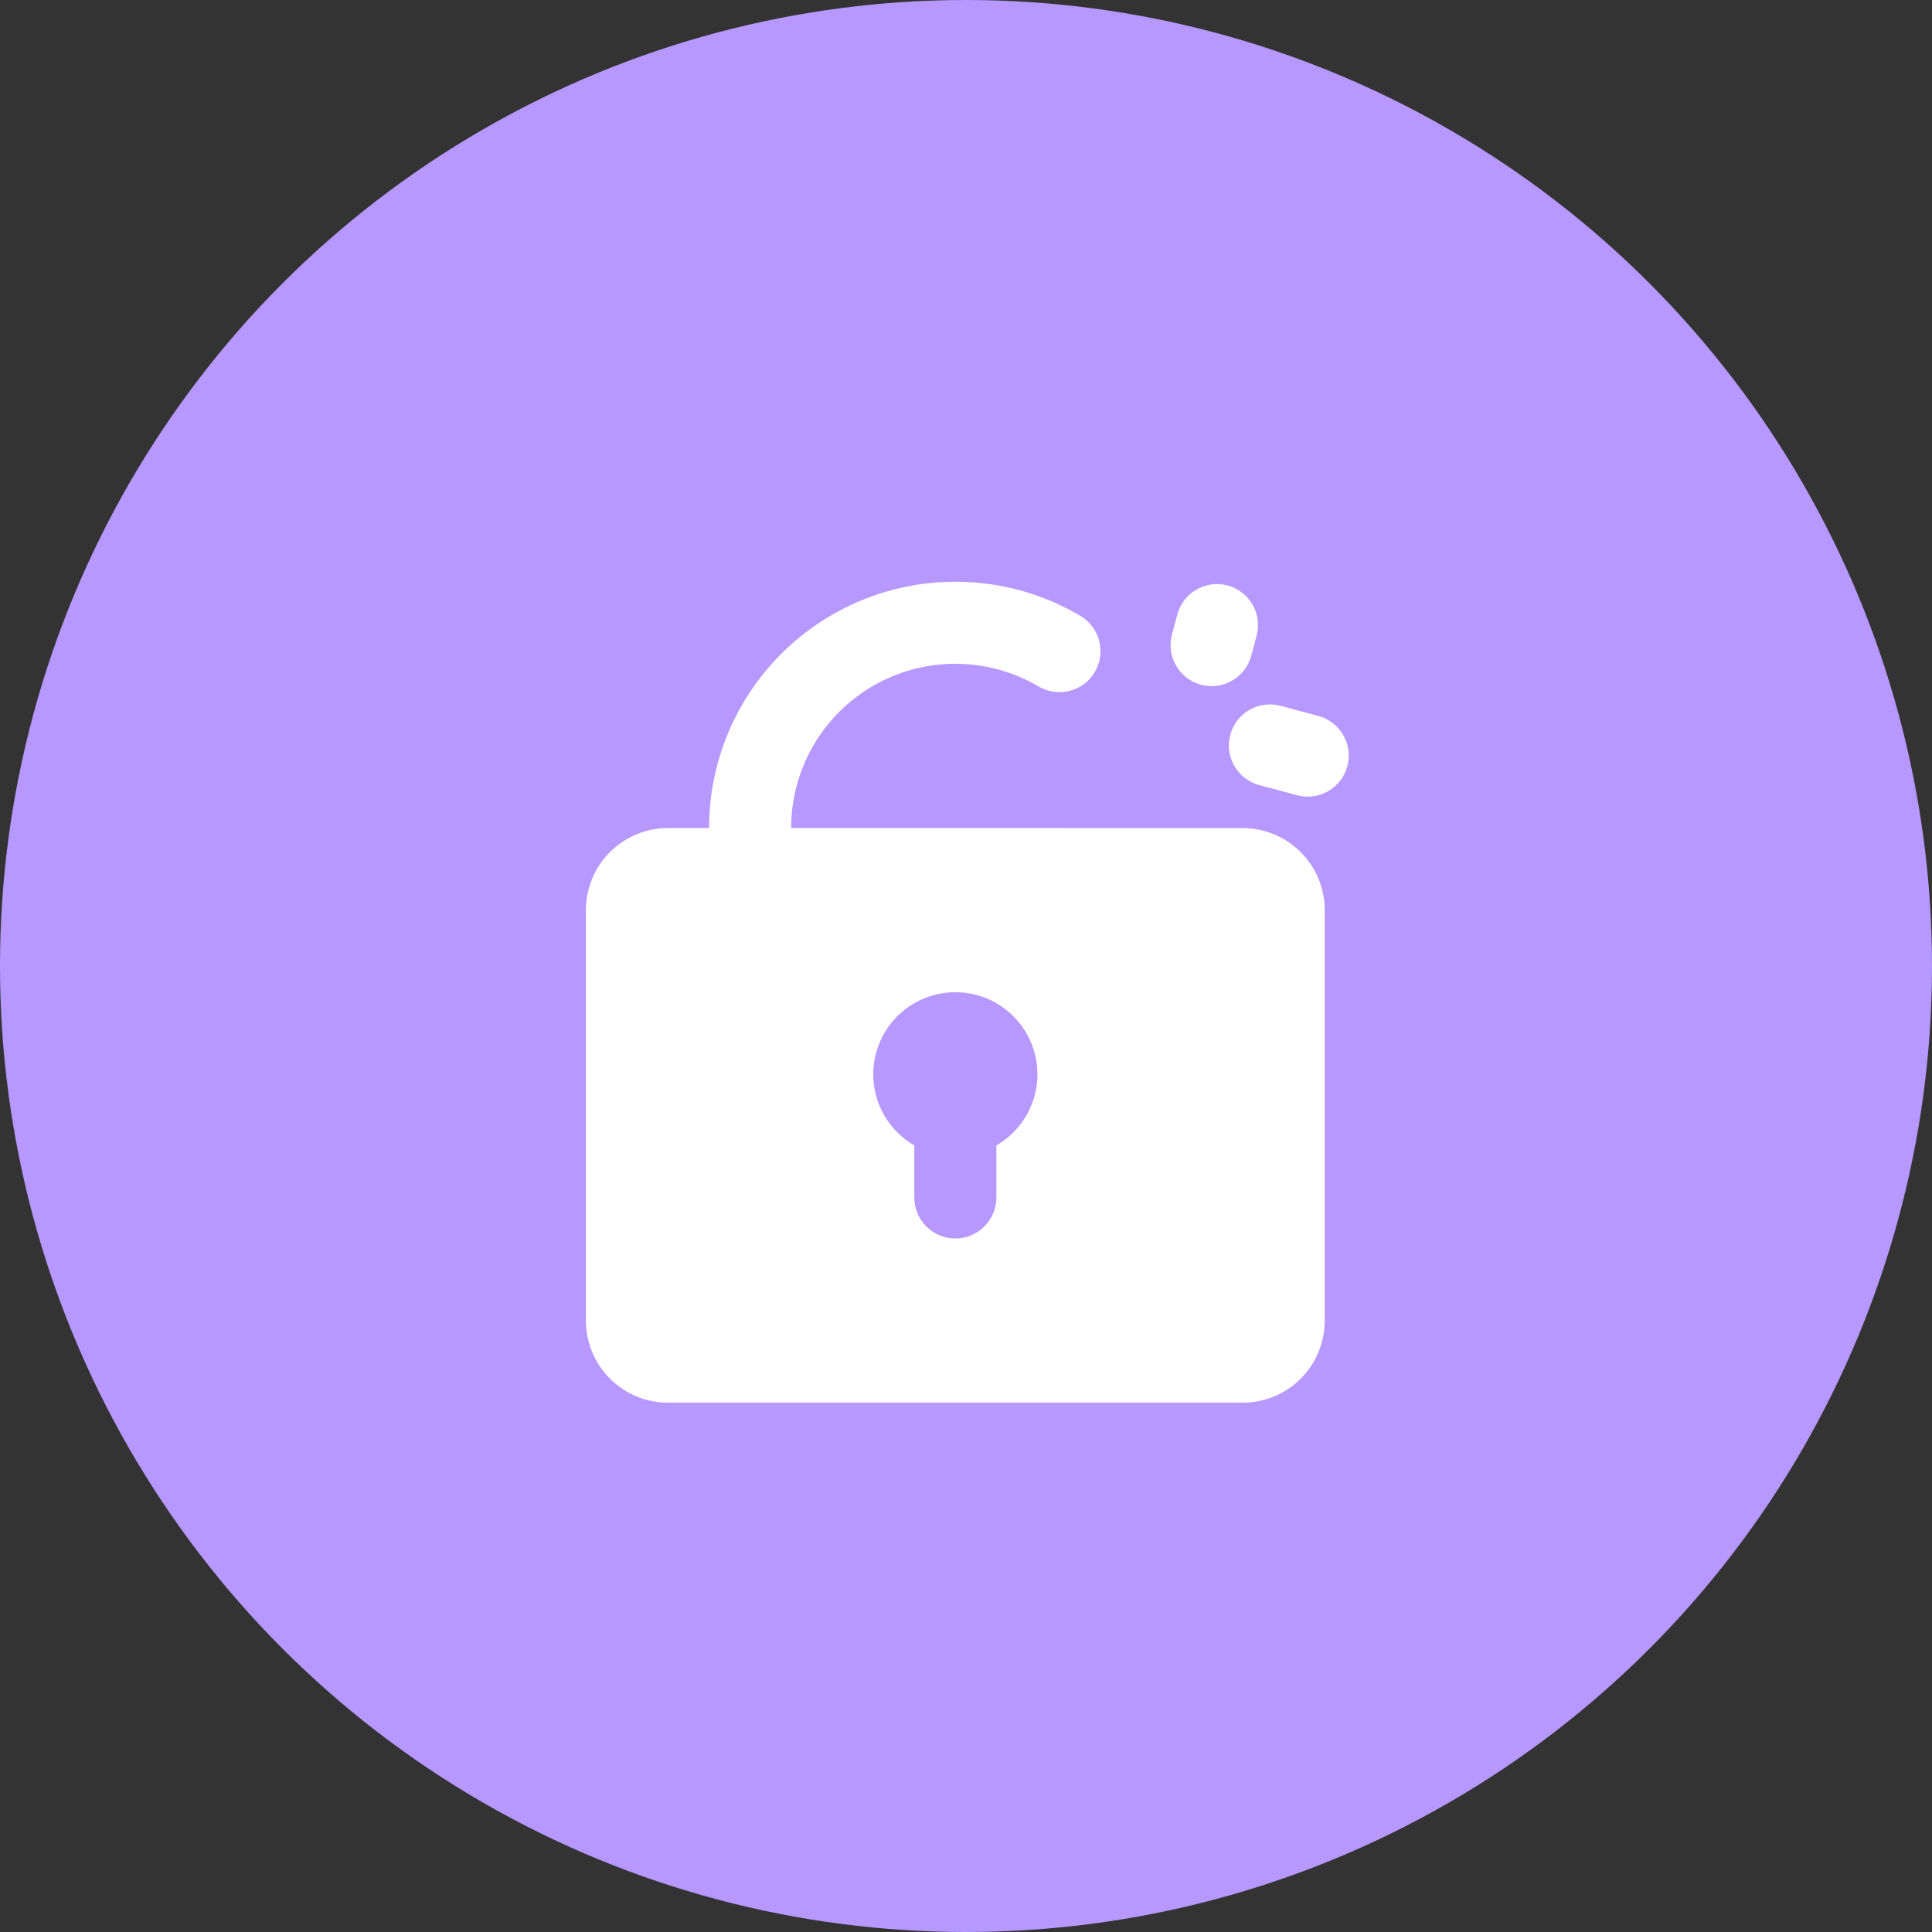 <svg width="122" height="122" viewBox="0 0 122 122" fill="none" xmlns="http://www.w3.org/2000/svg">
<rect x="0" y="0" width="122" height="122" fill="#333333" stroke="none"/>
<circle cx="61" cy="61" r="61" fill="#B698FF"/>
<path fill-rule="evenodd" clip-rule="evenodd" d="M60.327 36.736C63.154 36.736 65.814 37.493 68.102 38.82C68.412 38.982 68.686 39.205 68.907 39.476C69.129 39.746 69.293 40.059 69.39 40.395C69.488 40.73 69.516 41.082 69.474 41.429C69.432 41.776 69.32 42.111 69.145 42.414C68.97 42.717 68.736 42.981 68.456 43.19C68.176 43.4 67.857 43.551 67.518 43.634C67.178 43.717 66.825 43.731 66.48 43.674C66.135 43.618 65.805 43.492 65.51 43.304C63.934 42.394 62.146 41.915 60.325 41.915C58.505 41.915 56.717 42.395 55.141 43.305C53.565 44.216 52.256 45.525 51.346 47.102C50.437 48.679 49.959 50.467 49.959 52.288L78.47 52.29C79.845 52.29 81.163 52.836 82.135 53.808C83.107 54.781 83.653 56.099 83.653 57.474V83.392C83.653 84.767 83.107 86.086 82.135 87.058C81.163 88.03 79.845 88.576 78.47 88.576H42.184C40.809 88.576 39.49 88.03 38.518 87.058C37.546 86.086 37 84.767 37 83.392V57.471C37 56.096 37.546 54.778 38.518 53.806C39.49 52.834 40.809 52.288 42.184 52.288H44.776C44.776 48.163 46.414 44.208 49.33 41.291C52.247 38.375 56.202 36.736 60.327 36.736ZM60.327 62.655C59.186 62.655 58.077 63.032 57.171 63.726C56.266 64.421 55.615 65.395 55.32 66.497C55.025 67.599 55.101 68.768 55.538 69.822C55.974 70.876 56.747 71.757 57.735 72.328V75.614C57.735 76.302 58.008 76.961 58.494 77.447C58.98 77.933 59.639 78.206 60.327 78.206C61.014 78.206 61.673 77.933 62.16 77.447C62.646 76.961 62.919 76.302 62.919 75.614V72.328C63.907 71.757 64.679 70.876 65.116 69.822C65.552 68.768 65.629 67.599 65.334 66.497C65.038 65.395 64.388 64.421 63.482 63.726C62.577 63.032 61.468 62.655 60.327 62.655ZM80.849 44.566L83.353 45.24C83.991 45.44 84.528 45.879 84.85 46.465C85.172 47.051 85.255 47.739 85.082 48.386C84.908 49.032 84.492 49.586 83.919 49.932C83.347 50.278 82.663 50.389 82.01 50.242L79.509 49.574C78.848 49.394 78.285 48.959 77.944 48.365C77.602 47.77 77.51 47.065 77.687 46.403C77.864 45.741 78.296 45.176 78.889 44.832C79.481 44.488 80.186 44.392 80.849 44.566ZM77.519 36.97C77.847 37.058 78.156 37.21 78.426 37.417C78.696 37.624 78.922 37.883 79.093 38.178C79.263 38.472 79.373 38.798 79.417 39.135C79.462 39.473 79.439 39.816 79.351 40.145L79.017 41.394C78.93 41.724 78.779 42.034 78.572 42.306C78.365 42.577 78.107 42.805 77.812 42.977C77.516 43.148 77.19 43.26 76.852 43.305C76.514 43.35 76.17 43.328 75.84 43.239C75.51 43.151 75.201 42.999 74.93 42.791C74.66 42.583 74.433 42.323 74.263 42.027C74.093 41.731 73.983 41.404 73.939 41.066C73.896 40.727 73.919 40.383 74.009 40.054L74.346 38.802C74.524 38.139 74.958 37.573 75.553 37.229C76.148 36.886 76.855 36.792 77.519 36.97Z" fill="white"/>
</svg>
